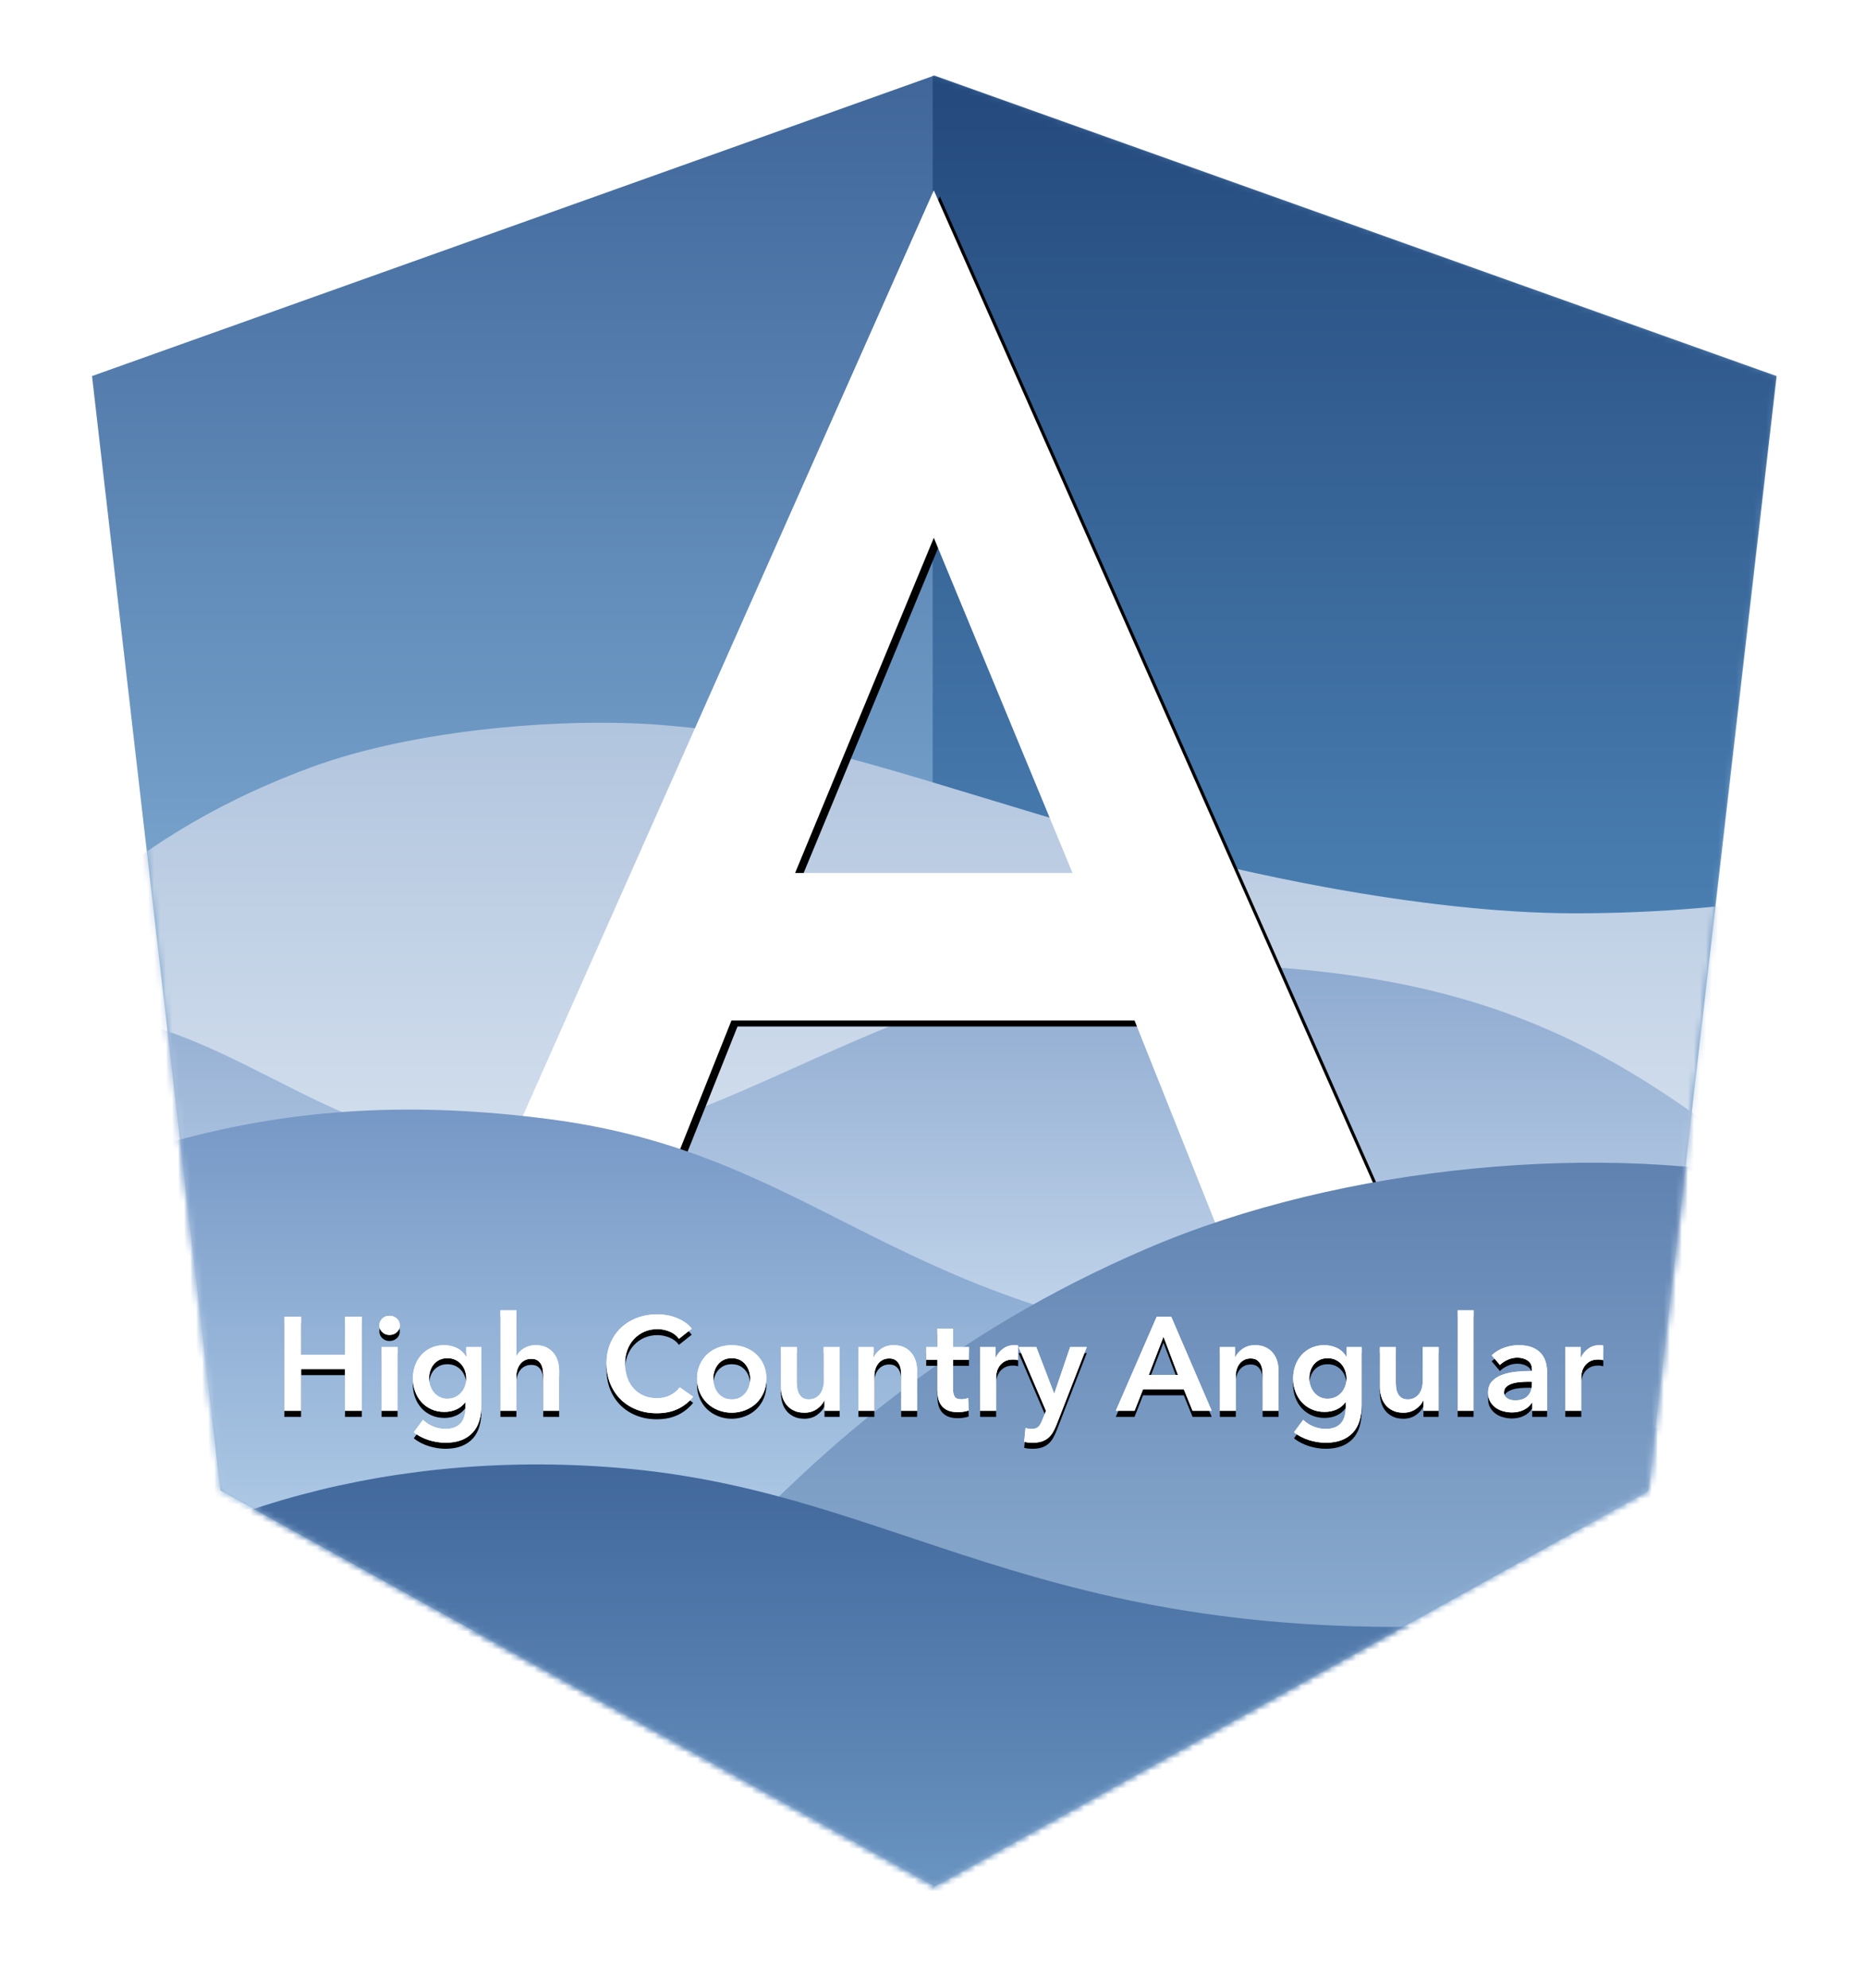 <?xml version="1.0" encoding="UTF-8"?>
<svg width="309px" height="329px" viewBox="0 0 309 329" version="1.1" xmlns="http://www.w3.org/2000/svg" xmlns:xlink="http://www.w3.org/1999/xlink">
    <!-- Generator: Sketch 50.2 (55047) - http://www.bohemiancoding.com/sketch -->
    <title>ngHighCountry</title>
    <desc>Created with Sketch.</desc>
    <defs>
        <rect id="path-1" x="0" y="0" width="400" height="400"></rect>
        <linearGradient x1="50%" y1="42.445%" x2="50%" y2="0%" id="linearGradient-3">
            <stop stop-color="#74A0CA" offset="0%"></stop>
            <stop stop-color="#40669A" offset="100%"></stop>
        </linearGradient>
        <polygon id="path-4" points="199.722 50 199.722 50 199.722 50 60.237 99.741 81.512 284.173 199.722 349.645 199.722 349.645 199.722 349.645 317.932 284.173 339.207 99.741"></polygon>
        <filter x="-7.9%" y="-6.7%" width="115.8%" height="114.7%" filterUnits="objectBoundingBox" id="filter-6">
            <feMorphology radius="3" operator="dilate" in="SourceAlpha" result="shadowSpreadOuter1"></feMorphology>
            <feOffset dx="0" dy="2" in="shadowSpreadOuter1" result="shadowOffsetOuter1"></feOffset>
            <feGaussianBlur stdDeviation="6" in="shadowOffsetOuter1" result="shadowBlurOuter1"></feGaussianBlur>
            <feComposite in="shadowBlurOuter1" in2="SourceAlpha" operator="out" result="shadowBlurOuter1"></feComposite>
            <feColorMatrix values="0 0 0 0 0   0 0 0 0 0   0 0 0 0 0  0 0 0 0.2 0" type="matrix" in="shadowBlurOuter1"></feColorMatrix>
        </filter>
        <linearGradient x1="50%" y1="47.902%" x2="50%" y2="0%" id="linearGradient-7">
            <stop stop-color="#4B80B3" offset="0%"></stop>
            <stop stop-color="#24497C" offset="100%"></stop>
        </linearGradient>
        <linearGradient x1="50%" y1="70.564%" x2="50%" y2="13.307%" id="linearGradient-8">
            <stop stop-color="#D8E3F0" offset="0%"></stop>
            <stop stop-color="#AFC3DD" offset="100%"></stop>
        </linearGradient>
        <linearGradient x1="50%" y1="60.318%" x2="50%" y2="0%" id="linearGradient-9">
            <stop stop-color="#C1D4EA" offset="0%"></stop>
            <stop stop-color="#8EAAD0" offset="100%"></stop>
        </linearGradient>
        <path d="M199.635,69 L121,246 L121,246 L150.319,246 L150.319,246 L166.127,206.395 L232.873,206.395 L248.681,246 L248.681,246 L278,246 L278,246 L199.635,69 L199.635,69 L199.635,69 L199.635,69 L199.635,69 Z M222.604,181.982 L176.666,181.982 L199.635,126.508 L222.604,181.982 Z" id="path-10"></path>
        <filter x="-9.2%" y="-8.2%" width="119.7%" height="117.5%" filterUnits="objectBoundingBox" id="filter-11">
            <feOffset dx="1" dy="1" in="SourceAlpha" result="shadowOffsetOuter1"></feOffset>
            <feGaussianBlur stdDeviation="5" in="shadowOffsetOuter1" result="shadowBlurOuter1"></feGaussianBlur>
            <feColorMatrix values="0 0 0 0 0.137   0 0 0 0 0.265   0 0 0 0 0.439  0 0 0 0.75 0" type="matrix" in="shadowBlurOuter1"></feColorMatrix>
        </filter>
        <linearGradient x1="50%" y1="50%" x2="50%" y2="0%" id="linearGradient-12">
            <stop stop-color="#ABC7E4" offset="0%"></stop>
            <stop stop-color="#7395C4" offset="100%"></stop>
        </linearGradient>
        <linearGradient x1="50%" y1="60.616%" x2="50%" y2="0%" id="linearGradient-13">
            <stop stop-color="#97B6D7" offset="0%"></stop>
            <stop stop-color="#5D80AF" offset="100%"></stop>
        </linearGradient>
        <linearGradient x1="50%" y1="59.743%" x2="50%" y2="0%" id="linearGradient-14">
            <stop stop-color="#749FCA" offset="0%"></stop>
            <stop stop-color="#40669A" offset="100%"></stop>
        </linearGradient>
        <path d="M92.082,255.424 L94.854,255.424 L94.854,261.716 L102.136,261.716 L102.136,255.424 L104.908,255.424 L104.908,271 L102.136,271 L102.136,264.092 L94.854,264.092 L94.854,271 L92.082,271 L92.082,255.424 Z M108.192,260.44 L110.832,260.44 L110.832,271 L108.192,271 L108.192,260.44 Z M107.818,256.854 C107.818,256.429 107.976,256.058 108.291,255.743 C108.606,255.428 109.006,255.27 109.49,255.27 C109.974,255.27 110.381,255.42 110.711,255.721 C111.041,256.022 111.206,256.399 111.206,256.854 C111.206,257.309 111.041,257.686 110.711,257.987 C110.381,258.288 109.974,258.438 109.49,258.438 C109.006,258.438 108.606,258.28 108.291,257.965 C107.976,257.65 107.818,257.279 107.818,256.854 Z M124.72,260.44 L124.72,270.054 C124.72,271.007 124.603,271.869 124.368,272.639 C124.133,273.409 123.77,274.062 123.279,274.597 C122.788,275.132 122.168,275.547 121.42,275.84 C120.672,276.133 119.785,276.28 118.758,276.28 C118.333,276.28 117.882,276.243 117.405,276.17 C116.928,276.097 116.459,275.987 115.997,275.84 C115.535,275.693 115.091,275.51 114.666,275.29 C114.241,275.07 113.859,274.821 113.522,274.542 L115.04,272.496 C115.553,272.98 116.133,273.35 116.778,273.607 C117.423,273.864 118.076,273.992 118.736,273.992 C119.367,273.992 119.898,273.9 120.331,273.717 C120.764,273.534 121.108,273.281 121.365,272.958 C121.622,272.635 121.805,272.254 121.915,271.814 C122.025,271.374 122.08,270.89 122.08,270.362 L122.08,269.592 L122.036,269.592 C121.655,270.105 121.167,270.498 120.573,270.769 C119.979,271.04 119.315,271.176 118.582,271.176 C117.79,271.176 117.071,271.029 116.426,270.736 C115.781,270.443 115.234,270.047 114.787,269.548 C114.34,269.049 113.991,268.466 113.742,267.799 C113.493,267.132 113.368,266.424 113.368,265.676 C113.368,264.913 113.489,264.195 113.731,263.52 C113.973,262.845 114.318,262.259 114.765,261.76 C115.212,261.261 115.755,260.865 116.393,260.572 C117.031,260.279 117.746,260.132 118.538,260.132 C119.286,260.132 119.983,260.286 120.628,260.594 C121.273,260.902 121.787,261.379 122.168,262.024 L122.212,262.024 L122.212,260.44 L124.72,260.44 Z M119.088,262.288 C118.604,262.288 118.175,262.376 117.801,262.552 C117.427,262.728 117.112,262.966 116.855,263.267 C116.598,263.568 116.4,263.923 116.261,264.334 C116.122,264.745 116.052,265.185 116.052,265.654 C116.052,266.079 116.122,266.49 116.261,266.886 C116.4,267.282 116.598,267.638 116.855,267.953 C117.112,268.268 117.427,268.521 117.801,268.712 C118.175,268.903 118.597,268.998 119.066,268.998 C119.55,268.998 119.986,268.906 120.375,268.723 C120.764,268.54 121.094,268.294 121.365,267.986 C121.636,267.678 121.845,267.322 121.992,266.919 C122.139,266.516 122.212,266.094 122.212,265.654 C122.212,265.199 122.139,264.767 121.992,264.356 C121.845,263.945 121.636,263.586 121.365,263.278 C121.094,262.97 120.767,262.728 120.386,262.552 C120.005,262.376 119.572,262.288 119.088,262.288 Z M133.702,260.132 C134.391,260.132 134.982,260.253 135.473,260.495 C135.964,260.737 136.368,261.056 136.683,261.452 C136.998,261.848 137.229,262.303 137.376,262.816 C137.523,263.329 137.596,263.857 137.596,264.4 L137.596,271 L134.956,271 L134.956,265.192 C134.956,264.884 134.934,264.565 134.89,264.235 C134.846,263.905 134.754,263.604 134.615,263.333 C134.476,263.062 134.278,262.838 134.021,262.662 C133.764,262.486 133.423,262.398 132.998,262.398 C132.573,262.398 132.206,262.479 131.898,262.64 C131.59,262.801 131.333,263.018 131.128,263.289 C130.923,263.56 130.769,263.865 130.666,264.202 C130.563,264.539 130.512,264.884 130.512,265.236 L130.512,271 L127.872,271 L127.872,254.368 L130.512,254.368 L130.512,261.914 L130.556,261.914 C130.659,261.694 130.809,261.478 131.007,261.265 C131.205,261.052 131.436,260.862 131.7,260.693 C131.964,260.524 132.265,260.389 132.602,260.286 C132.939,260.183 133.306,260.132 133.702,260.132 Z M157.43,259.076 C157.019,258.519 156.484,258.112 155.824,257.855 C155.164,257.598 154.519,257.47 153.888,257.47 C153.081,257.47 152.348,257.617 151.688,257.91 C151.028,258.203 150.46,258.607 149.983,259.12 C149.506,259.633 149.14,260.235 148.883,260.924 C148.626,261.613 148.498,262.361 148.498,263.168 C148.498,264.019 148.623,264.796 148.872,265.5 C149.121,266.204 149.477,266.809 149.939,267.315 C150.401,267.821 150.955,268.213 151.6,268.492 C152.245,268.771 152.971,268.91 153.778,268.91 C154.614,268.91 155.355,268.745 156,268.415 C156.645,268.085 157.166,267.649 157.562,267.106 L159.784,268.668 C159.095,269.533 158.251,270.204 157.254,270.681 C156.257,271.158 155.091,271.396 153.756,271.396 C152.539,271.396 151.42,271.194 150.401,270.791 C149.382,270.388 148.505,269.823 147.772,269.097 C147.039,268.371 146.467,267.506 146.056,266.501 C145.645,265.496 145.44,264.385 145.44,263.168 C145.44,261.921 145.656,260.796 146.089,259.791 C146.522,258.786 147.116,257.932 147.871,257.228 C148.626,256.524 149.517,255.981 150.544,255.6 C151.571,255.219 152.685,255.028 153.888,255.028 C154.387,255.028 154.907,255.076 155.45,255.171 C155.993,255.266 156.513,255.413 157.012,255.611 C157.511,255.809 157.98,256.055 158.42,256.348 C158.86,256.641 159.234,256.993 159.542,257.404 L157.43,259.076 Z M160.428,265.676 C160.428,264.84 160.578,264.081 160.879,263.399 C161.18,262.717 161.587,262.134 162.1,261.65 C162.613,261.166 163.222,260.792 163.926,260.528 C164.63,260.264 165.378,260.132 166.17,260.132 C166.962,260.132 167.71,260.264 168.414,260.528 C169.118,260.792 169.727,261.166 170.24,261.65 C170.753,262.134 171.16,262.717 171.461,263.399 C171.762,264.081 171.912,264.84 171.912,265.676 C171.912,266.512 171.762,267.275 171.461,267.964 C171.16,268.653 170.753,269.244 170.24,269.735 C169.727,270.226 169.118,270.611 168.414,270.89 C167.71,271.169 166.962,271.308 166.17,271.308 C165.378,271.308 164.63,271.169 163.926,270.89 C163.222,270.611 162.613,270.226 162.1,269.735 C161.587,269.244 161.18,268.653 160.879,267.964 C160.578,267.275 160.428,266.512 160.428,265.676 Z M163.112,265.676 C163.112,266.087 163.174,266.497 163.299,266.908 C163.424,267.319 163.611,267.685 163.86,268.008 C164.109,268.331 164.425,268.595 164.806,268.8 C165.187,269.005 165.642,269.108 166.17,269.108 C166.698,269.108 167.153,269.005 167.534,268.8 C167.915,268.595 168.231,268.331 168.48,268.008 C168.729,267.685 168.916,267.319 169.041,266.908 C169.166,266.497 169.228,266.087 169.228,265.676 C169.228,265.265 169.166,264.858 169.041,264.455 C168.916,264.052 168.729,263.689 168.48,263.366 C168.231,263.043 167.915,262.783 167.534,262.585 C167.153,262.387 166.698,262.288 166.17,262.288 C165.642,262.288 165.187,262.387 164.806,262.585 C164.425,262.783 164.109,263.043 163.86,263.366 C163.611,263.689 163.424,264.052 163.299,264.455 C163.174,264.858 163.112,265.265 163.112,265.676 Z M184.04,271 L181.532,271 L181.532,269.306 L181.488,269.306 C181.253,269.834 180.846,270.3 180.267,270.703 C179.688,271.106 179.002,271.308 178.21,271.308 C177.521,271.308 176.93,271.187 176.439,270.945 C175.948,270.703 175.544,270.384 175.229,269.988 C174.914,269.592 174.683,269.137 174.536,268.624 C174.389,268.111 174.316,267.583 174.316,267.04 L174.316,260.44 L176.956,260.44 L176.956,266.292 C176.956,266.6 176.978,266.923 177.022,267.26 C177.066,267.597 177.161,267.902 177.308,268.173 C177.455,268.444 177.656,268.668 177.913,268.844 C178.17,269.02 178.511,269.108 178.936,269.108 C179.347,269.108 179.71,269.024 180.025,268.855 C180.34,268.686 180.597,268.47 180.795,268.206 C180.993,267.942 181.143,267.638 181.246,267.293 C181.349,266.948 181.4,266.6 181.4,266.248 L181.4,260.44 L184.04,260.44 L184.04,271 Z M187.148,260.44 L189.656,260.44 L189.656,262.134 L189.7,262.134 C189.935,261.606 190.342,261.14 190.921,260.737 C191.5,260.334 192.186,260.132 192.978,260.132 C193.667,260.132 194.258,260.253 194.749,260.495 C195.24,260.737 195.644,261.056 195.959,261.452 C196.274,261.848 196.505,262.303 196.652,262.816 C196.799,263.329 196.872,263.857 196.872,264.4 L196.872,271 L194.232,271 L194.232,265.148 C194.232,264.84 194.21,264.517 194.166,264.18 C194.122,263.843 194.027,263.538 193.88,263.267 C193.733,262.996 193.532,262.772 193.275,262.596 C193.018,262.42 192.677,262.332 192.252,262.332 C191.827,262.332 191.46,262.416 191.152,262.585 C190.844,262.754 190.591,262.97 190.393,263.234 C190.195,263.498 190.045,263.802 189.942,264.147 C189.839,264.492 189.788,264.84 189.788,265.192 L189.788,271 L187.148,271 L187.148,260.44 Z M198.374,262.552 L198.374,260.44 L200.222,260.44 L200.222,257.382 L202.818,257.382 L202.818,260.44 L205.458,260.44 L205.458,262.552 L202.818,262.552 L202.818,267.458 C202.818,267.927 202.902,268.316 203.071,268.624 C203.24,268.932 203.617,269.086 204.204,269.086 C204.38,269.086 204.571,269.068 204.776,269.031 C204.981,268.994 205.165,268.939 205.326,268.866 L205.414,270.934 C205.179,271.022 204.901,271.092 204.578,271.143 C204.255,271.194 203.947,271.22 203.654,271.22 C202.95,271.22 202.378,271.121 201.938,270.923 C201.498,270.725 201.15,270.454 200.893,270.109 C200.636,269.764 200.46,269.368 200.365,268.921 C200.27,268.474 200.222,267.993 200.222,267.48 L200.222,262.552 L198.374,262.552 Z M207.312,260.44 L209.842,260.44 L209.842,262.2 L209.886,262.2 C210.179,261.584 210.59,261.085 211.118,260.704 C211.646,260.323 212.262,260.132 212.966,260.132 C213.069,260.132 213.179,260.136 213.296,260.143 C213.413,260.15 213.516,260.169 213.604,260.198 L213.604,262.618 C213.428,262.574 213.278,262.545 213.153,262.53 C213.028,262.515 212.907,262.508 212.79,262.508 C212.189,262.508 211.705,262.618 211.338,262.838 C210.971,263.058 210.685,263.322 210.48,263.63 C210.275,263.938 210.135,264.253 210.062,264.576 C209.989,264.899 209.952,265.155 209.952,265.346 L209.952,271 L207.312,271 L207.312,260.44 Z M213.676,260.44 L216.602,260.44 L219.55,268.118 L219.594,268.118 L222.212,260.44 L224.962,260.44 L219.968,273.266 C219.777,273.75 219.572,274.179 219.352,274.553 C219.132,274.927 218.868,275.242 218.56,275.499 C218.252,275.756 217.889,275.95 217.471,276.082 C217.053,276.214 216.551,276.28 215.964,276.28 C215.744,276.28 215.52,276.269 215.293,276.247 C215.066,276.225 214.835,276.185 214.6,276.126 L214.82,273.838 C214.996,273.897 215.168,273.937 215.337,273.959 C215.506,273.981 215.663,273.992 215.81,273.992 C216.089,273.992 216.323,273.959 216.514,273.893 C216.705,273.827 216.866,273.724 216.998,273.585 C217.13,273.446 217.247,273.273 217.35,273.068 C217.453,272.863 217.563,272.621 217.68,272.342 L218.208,271 L213.676,260.44 Z M236.546,255.424 L238.944,255.424 L245.654,271 L242.486,271 L241.034,267.436 L234.28,267.436 L232.872,271 L229.77,271 L236.546,255.424 Z M240.066,265.06 L237.668,258.724 L235.226,265.06 L240.066,265.06 Z M247.002,260.44 L249.51,260.44 L249.51,262.134 L249.554,262.134 C249.789,261.606 250.196,261.14 250.775,260.737 C251.354,260.334 252.04,260.132 252.832,260.132 C253.521,260.132 254.112,260.253 254.603,260.495 C255.094,260.737 255.498,261.056 255.813,261.452 C256.128,261.848 256.359,262.303 256.506,262.816 C256.653,263.329 256.726,263.857 256.726,264.4 L256.726,271 L254.086,271 L254.086,265.148 C254.086,264.84 254.064,264.517 254.02,264.18 C253.976,263.843 253.881,263.538 253.734,263.267 C253.587,262.996 253.386,262.772 253.129,262.596 C252.872,262.42 252.531,262.332 252.106,262.332 C251.681,262.332 251.314,262.416 251.006,262.585 C250.698,262.754 250.445,262.97 250.247,263.234 C250.049,263.498 249.899,263.802 249.796,264.147 C249.693,264.492 249.642,264.84 249.642,265.192 L249.642,271 L247.002,271 L247.002,260.44 Z M270.482,260.44 L270.482,270.054 C270.482,271.007 270.365,271.869 270.13,272.639 C269.895,273.409 269.532,274.062 269.041,274.597 C268.55,275.132 267.93,275.547 267.182,275.84 C266.434,276.133 265.547,276.28 264.52,276.28 C264.095,276.28 263.644,276.243 263.167,276.17 C262.69,276.097 262.221,275.987 261.759,275.84 C261.297,275.693 260.853,275.51 260.428,275.29 C260.003,275.07 259.621,274.821 259.284,274.542 L260.802,272.496 C261.315,272.98 261.895,273.35 262.54,273.607 C263.185,273.864 263.838,273.992 264.498,273.992 C265.129,273.992 265.66,273.9 266.093,273.717 C266.526,273.534 266.87,273.281 267.127,272.958 C267.384,272.635 267.567,272.254 267.677,271.814 C267.787,271.374 267.842,270.89 267.842,270.362 L267.842,269.592 L267.798,269.592 C267.417,270.105 266.929,270.498 266.335,270.769 C265.741,271.04 265.077,271.176 264.344,271.176 C263.552,271.176 262.833,271.029 262.188,270.736 C261.543,270.443 260.996,270.047 260.549,269.548 C260.102,269.049 259.753,268.466 259.504,267.799 C259.255,267.132 259.13,266.424 259.13,265.676 C259.13,264.913 259.251,264.195 259.493,263.52 C259.735,262.845 260.08,262.259 260.527,261.76 C260.974,261.261 261.517,260.865 262.155,260.572 C262.793,260.279 263.508,260.132 264.3,260.132 C265.048,260.132 265.745,260.286 266.39,260.594 C267.035,260.902 267.549,261.379 267.93,262.024 L267.974,262.024 L267.974,260.44 L270.482,260.44 Z M264.85,262.288 C264.366,262.288 263.937,262.376 263.563,262.552 C263.189,262.728 262.874,262.966 262.617,263.267 C262.36,263.568 262.162,263.923 262.023,264.334 C261.884,264.745 261.814,265.185 261.814,265.654 C261.814,266.079 261.884,266.49 262.023,266.886 C262.162,267.282 262.36,267.638 262.617,267.953 C262.874,268.268 263.189,268.521 263.563,268.712 C263.937,268.903 264.359,268.998 264.828,268.998 C265.312,268.998 265.748,268.906 266.137,268.723 C266.526,268.54 266.856,268.294 267.127,267.986 C267.398,267.678 267.607,267.322 267.754,266.919 C267.901,266.516 267.974,266.094 267.974,265.654 C267.974,265.199 267.901,264.767 267.754,264.356 C267.607,263.945 267.398,263.586 267.127,263.278 C266.856,262.97 266.529,262.728 266.148,262.552 C265.767,262.376 265.334,262.288 264.85,262.288 Z M283.226,271 L280.718,271 L280.718,269.306 L280.674,269.306 C280.439,269.834 280.032,270.3 279.453,270.703 C278.874,271.106 278.188,271.308 277.396,271.308 C276.707,271.308 276.116,271.187 275.625,270.945 C275.134,270.703 274.73,270.384 274.415,269.988 C274.1,269.592 273.869,269.137 273.722,268.624 C273.575,268.111 273.502,267.583 273.502,267.04 L273.502,260.44 L276.142,260.44 L276.142,266.292 C276.142,266.6 276.164,266.923 276.208,267.26 C276.252,267.597 276.347,267.902 276.494,268.173 C276.641,268.444 276.842,268.668 277.099,268.844 C277.356,269.02 277.697,269.108 278.122,269.108 C278.533,269.108 278.896,269.024 279.211,268.855 C279.526,268.686 279.783,268.47 279.981,268.206 C280.179,267.942 280.329,267.638 280.432,267.293 C280.535,266.948 280.586,266.6 280.586,266.248 L280.586,260.44 L283.226,260.44 L283.226,271 Z M286.378,254.368 L289.018,254.368 L289.018,271 L286.378,271 L286.378,254.368 Z M298.726,269.658 L298.66,269.658 C298.396,270.127 297.971,270.512 297.384,270.813 C296.797,271.114 296.13,271.264 295.382,271.264 C294.957,271.264 294.513,271.209 294.051,271.099 C293.589,270.989 293.164,270.806 292.775,270.549 C292.386,270.292 292.064,269.955 291.807,269.537 C291.55,269.119 291.422,268.602 291.422,267.986 C291.422,267.194 291.646,266.563 292.093,266.094 C292.54,265.625 293.116,265.265 293.82,265.016 C294.524,264.767 295.305,264.602 296.163,264.521 C297.021,264.44 297.861,264.4 298.682,264.4 L298.682,264.136 C298.682,263.476 298.444,262.988 297.967,262.673 C297.49,262.358 296.922,262.2 296.262,262.2 C295.705,262.2 295.169,262.317 294.656,262.552 C294.143,262.787 293.717,263.073 293.38,263.41 L292.016,261.804 C292.617,261.247 293.31,260.829 294.095,260.55 C294.88,260.271 295.675,260.132 296.482,260.132 C297.421,260.132 298.194,260.264 298.803,260.528 C299.412,260.792 299.892,261.137 300.244,261.562 C300.596,261.987 300.842,262.464 300.981,262.992 C301.12,263.52 301.19,264.048 301.19,264.576 L301.19,271 L298.726,271 L298.726,269.658 Z M298.682,266.182 L298.088,266.182 C297.663,266.182 297.215,266.2 296.746,266.237 C296.277,266.274 295.844,266.354 295.448,266.479 C295.052,266.604 294.722,266.78 294.458,267.007 C294.194,267.234 294.062,267.546 294.062,267.942 C294.062,268.191 294.117,268.4 294.227,268.569 C294.337,268.738 294.48,268.873 294.656,268.976 C294.832,269.079 295.03,269.152 295.25,269.196 C295.47,269.24 295.69,269.262 295.91,269.262 C296.819,269.262 297.509,269.02 297.978,268.536 C298.447,268.052 298.682,267.392 298.682,266.556 L298.682,266.182 Z M304.21,260.44 L306.74,260.44 L306.74,262.2 L306.784,262.2 C307.077,261.584 307.488,261.085 308.016,260.704 C308.544,260.323 309.16,260.132 309.864,260.132 C309.967,260.132 310.077,260.136 310.194,260.143 C310.311,260.15 310.414,260.169 310.502,260.198 L310.502,262.618 C310.326,262.574 310.176,262.545 310.051,262.53 C309.926,262.515 309.805,262.508 309.688,262.508 C309.087,262.508 308.603,262.618 308.236,262.838 C307.869,263.058 307.583,263.322 307.378,263.63 C307.173,263.938 307.033,264.253 306.96,264.576 C306.887,264.899 306.85,265.155 306.85,265.346 L306.85,271 L304.21,271 L304.21,260.44 Z" id="path-15"></path>
        <filter x="-2.3%" y="-18.3%" width="104.6%" height="145.6%" filterUnits="objectBoundingBox" id="filter-16">
            <feOffset dx="0" dy="1" in="SourceAlpha" result="shadowOffsetOuter1"></feOffset>
            <feGaussianBlur stdDeviation="1.5" in="shadowOffsetOuter1" result="shadowBlurOuter1"></feGaussianBlur>
            <feColorMatrix values="0 0 0 0 0.118   0 0 0 0 0.212   0 0 0 0 0.341  0 0 0 0.65 0" type="matrix" in="shadowBlurOuter1"></feColorMatrix>
        </filter>
    </defs>
    <g id="ngHighCountry" stroke="none" stroke-width="1" fill="none" fill-rule="evenodd">
        <g transform="translate(-45, -37.5)">
            <mask id="mask-2" fill="white">
                <use xlink:href="#path-1"></use>
            </mask>
            <g id="canvas"></g>
            <mask id="mask-5" fill="white">
                <use xlink:href="#path-4"></use>
            </mask>
            <g id="shield" fill-rule="nonzero">
                <use fill="black" fill-opacity="1" filter="url(#filter-6)" xlink:href="#path-4"></use>
                <path stroke="#FFFFFF" stroke-width="3" d="M199.722,48.407 L340.834,98.729 L319.334,285.111 L199.722,351.36 L80.11,285.111 L58.611,98.729 L199.722,48.407 Z" fill="url(#linearGradient-3)" fill-rule="evenodd"></path>
            </g>
            <polygon id="shield-shade" fill="url(#linearGradient-7)" fill-rule="nonzero" mask="url(#mask-5)" points="199.444 83.3 199.444 235.1 199.444 350 317.794 284.45 339.094 99.8 199.444 50"></polygon>
            <path d="M154.392,157.477 C139.25,156.277 114.142,157.958 96.35,164.553 C78.174,171.29 68.088,179.167 61.69,184.023 C55.633,188.62 32.373,184.717 30.876,192.903 C25.772,220.812 65.429,271.507 65.429,271.507 L143.977,274.838 L230.301,278.498 C230.301,278.498 343.493,283.441 382.704,284.53 C421.916,285.62 481.389,131.42 481.389,131.42 C481.389,131.42 437.786,155.616 397.766,170.921 C363.504,184.023 333.34,188.659 305.848,188.659 C279.851,188.659 248.493,181.41 235.217,177.629 C194.61,166.062 179.9,159.497 154.392,157.477 Z" id="hill-5" fill="url(#linearGradient-8)" mask="url(#mask-5)"></path>
            <path d="M238.926,197.023 C193.961,197.023 164.387,227.83 130.418,227.83 C96.449,227.83 84.004,204.256 49.879,204.256 C-30.227,204.256 45.467,287.284 45.467,287.284 L238.926,287.284 L300.619,289.9 C300.619,289.9 381.515,293.432 409.538,294.211 C437.562,294.99 400.205,261.943 400.205,261.943 C400.205,261.943 344.992,236.719 340.326,233.033 C312.816,211.301 291.158,197.023 238.926,197.023 Z" id="hill-4" fill="url(#linearGradient-9)" mask="url(#mask-5)"></path>
            <g id="A-Copy" mask="url(#mask-5)" fill-rule="nonzero">
                <use fill="black" fill-opacity="1" filter="url(#filter-11)" xlink:href="#path-10"></use>
                <use fill="#FFFFFF" fill-rule="evenodd" xlink:href="#path-10"></use>
            </g>
            <path d="M18.755,251.051 C-17.429,271.965 -0.95,342.162 -0.95,342.162 L181.171,349.884 C181.171,349.884 306.205,355.345 349.519,356.548 C372.324,357.181 378.603,343.975 379.436,331.327 C380.186,319.951 376.531,309.027 376.531,309.027 C376.531,309.027 354.594,270.905 255.883,261.434 C192.861,255.387 181.484,228.672 136.055,222.734 C90.625,216.797 59.049,227.762 18.755,251.051 Z" id="hill-3" fill="url(#linearGradient-12)" mask="url(#mask-5)"></path>
            <path d="M66.928,294.02 C33.486,294.02 -33.716,284.02 -53.588,299.102 C-98.932,333.515 -174.835,370.952 -174.835,370.952 L105.082,382.821 C105.082,382.821 297.258,391.213 363.831,393.063 C430.404,394.912 405.348,320.024 405.348,320.024 C405.348,320.024 458.803,286.52 363.831,250.249 C361.813,249.478 344.461,233.789 342.123,233.272 C310.959,226.383 267.324,230.203 234.773,244.207 C202.223,258.211 181.926,276.672 165.168,294.02 C134.947,325.304 90.31,294.02 66.928,294.02 Z" id="hill-2" fill="url(#linearGradient-13)" mask="url(#mask-5)"></path>
            <path d="M149.057,280.582 C110.643,276.975 74.891,287.359 52.369,305.781 C20.259,332.047 15.751,412.598 15.751,412.598 L226.944,421.553 C226.944,421.553 371.937,427.885 422.165,429.28 C472.393,430.676 453.489,374.174 453.489,374.174 C453.489,374.174 381.248,299.32 300.354,305.781 C219.459,312.242 196.642,285.05 149.057,280.582 Z" id="hill-1-front" fill="url(#linearGradient-14)" mask="url(#mask-5)"></path>
            <g id="High-Country-Angular-Copy" mask="url(#mask-5)">
                <use fill="black" fill-opacity="1" filter="url(#filter-16)" xlink:href="#path-15"></use>
                <use fill="#FFFFFF" fill-rule="evenodd" xlink:href="#path-15"></use>
                <use fill="#FFFFFF" fill-rule="evenodd" xlink:href="#path-15"></use>
            </g>
        </g>
    </g>
</svg>